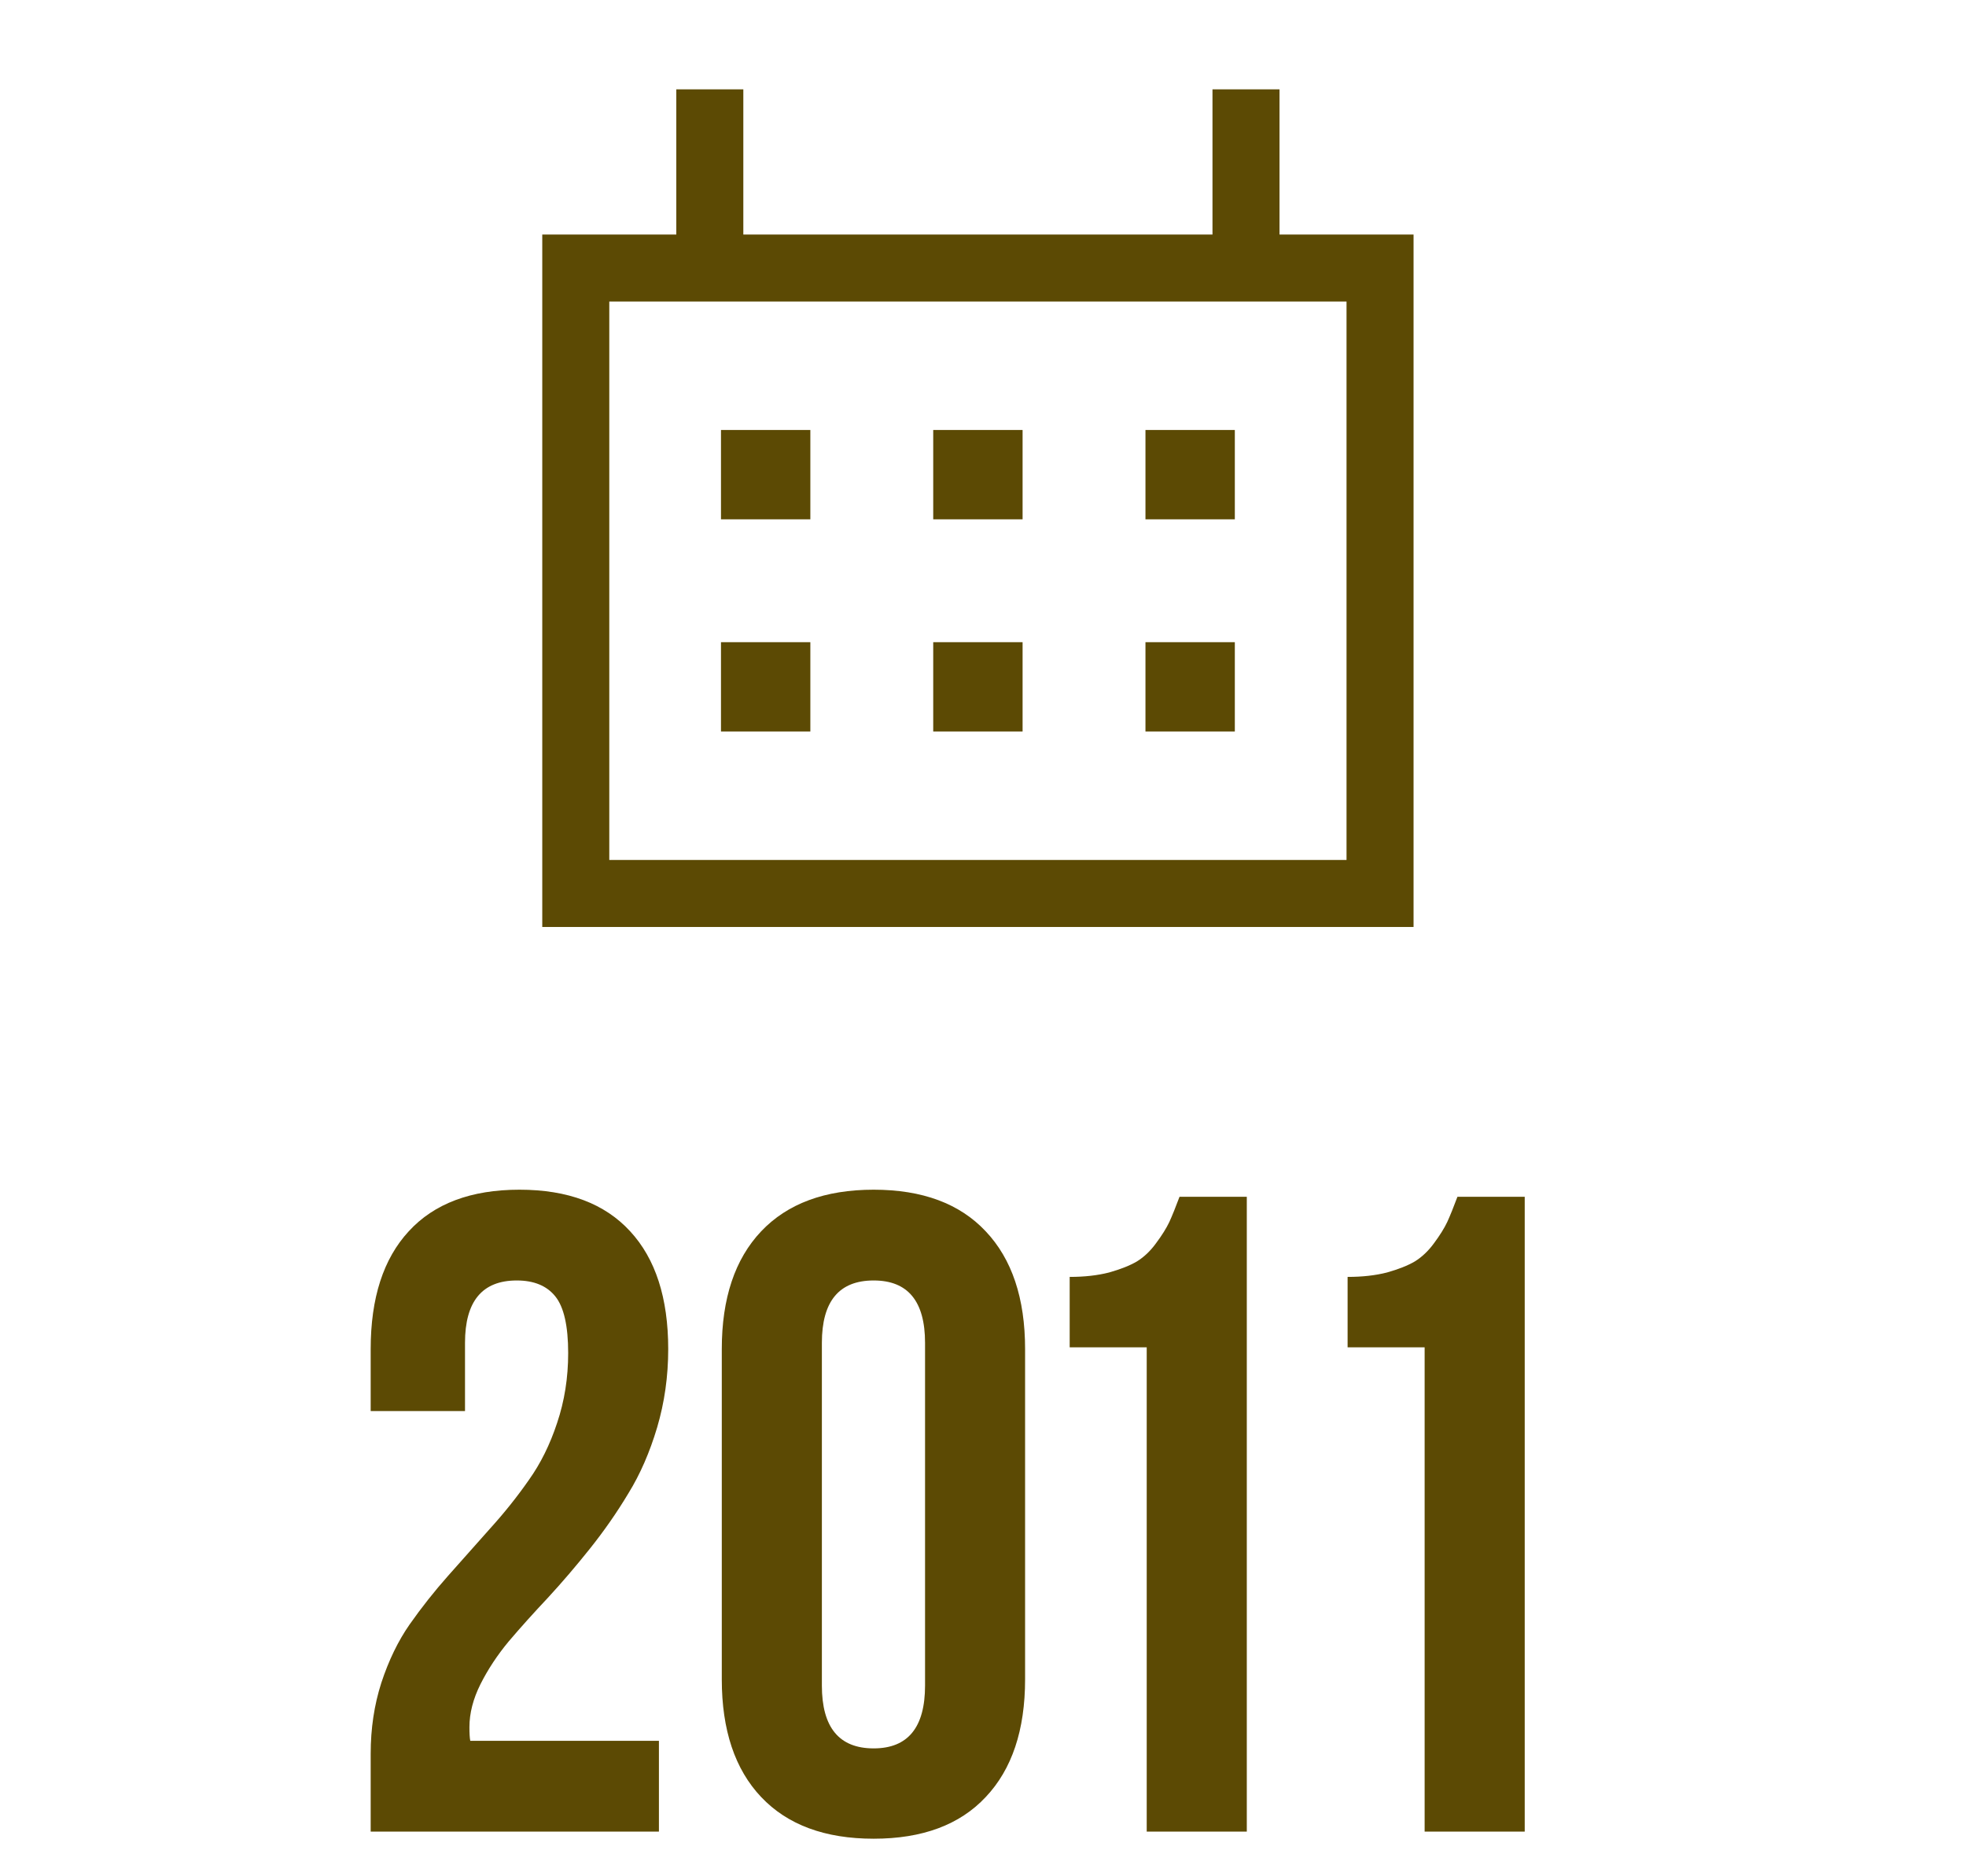 <svg width="44" height="42" viewBox="0 0 44 42" fill="none" xmlns="http://www.w3.org/2000/svg"><path d="M16.136 9.625H18.136V11.625H16.136V9.625Z" fill="#5C4A04"/><path d="M18.136 14.375H16.136V16.375H18.136V14.375Z" fill="#5C4A04"/><path d="M20.886 9.625H22.886V11.625H20.886V9.625Z" fill="#5C4A04"/><path d="M22.886 14.375H20.886V16.375H22.886V14.375Z" fill="#5C4A04"/><path d="M25.636 9.625H27.636V11.625H25.636V9.625Z" fill="#5C4A04"/><path d="M27.636 14.375H25.636V16.375H27.636V14.375Z" fill="#5C4A04"/><path fill-rule="evenodd" clip-rule="evenodd" d="M15.136 5.25H12.136V20.75H31.636V5.25H28.636V2H27.136V5.25H16.636V2H15.136V5.25ZM13.636 6.75V19.25H30.136V6.75H13.636Z" fill="#5C4A04"/><path d="M8.296 41V39.256C8.296 38.694 8.375 38.166 8.534 37.67C8.699 37.168 8.91 36.732 9.168 36.362C9.432 35.986 9.72 35.622 10.03 35.272C10.347 34.916 10.661 34.562 10.972 34.212C11.289 33.862 11.576 33.502 11.834 33.132C12.098 32.762 12.309 32.336 12.468 31.853C12.633 31.364 12.716 30.843 12.716 30.288C12.716 29.68 12.62 29.257 12.428 29.019C12.237 28.781 11.949 28.663 11.566 28.663C10.793 28.663 10.407 29.128 10.407 30.06V31.586H8.296V30.198C8.296 29.055 8.58 28.177 9.148 27.562C9.716 26.942 10.542 26.631 11.626 26.631C12.709 26.631 13.535 26.942 14.103 27.562C14.671 28.177 14.955 29.055 14.955 30.198C14.955 30.806 14.873 31.391 14.707 31.953C14.542 32.507 14.328 33 14.063 33.429C13.806 33.858 13.518 34.271 13.201 34.668C12.891 35.057 12.577 35.424 12.26 35.768C11.943 36.105 11.652 36.428 11.388 36.739C11.13 37.049 10.919 37.37 10.753 37.7C10.588 38.03 10.506 38.351 10.506 38.661C10.506 38.8 10.512 38.903 10.525 38.968H14.747V41H8.296ZM16.154 37.591V30.198C16.154 29.062 16.448 28.183 17.036 27.562C17.624 26.942 18.463 26.631 19.553 26.631C20.643 26.631 21.479 26.942 22.06 27.562C22.648 28.183 22.942 29.062 22.942 30.198V37.591C22.942 38.727 22.648 39.606 22.06 40.227C21.479 40.848 20.643 41.159 19.553 41.159C18.463 41.159 17.624 40.848 17.036 40.227C16.448 39.606 16.154 38.727 16.154 37.591ZM18.394 37.73C18.394 38.668 18.78 39.137 19.553 39.137C20.32 39.137 20.703 38.668 20.703 37.73V30.06C20.703 29.128 20.32 28.663 19.553 28.663C18.78 28.663 18.394 29.128 18.394 30.06V37.73ZM23.94 30.159V28.583C24.27 28.583 24.564 28.55 24.822 28.484C25.08 28.411 25.288 28.329 25.446 28.236C25.605 28.137 25.747 28.002 25.872 27.83C26.005 27.652 26.104 27.493 26.17 27.354C26.236 27.209 26.312 27.021 26.398 26.79H27.904V41H25.664V30.159H23.94ZM30.16 30.159V28.583C30.491 28.583 30.784 28.55 31.042 28.484C31.3 28.411 31.508 28.329 31.666 28.236C31.825 28.137 31.967 28.002 32.093 27.83C32.225 27.652 32.324 27.493 32.39 27.354C32.456 27.209 32.532 27.021 32.618 26.79H34.124V41H31.884V30.159H30.16Z" fill="#5C4A04"/></svg>